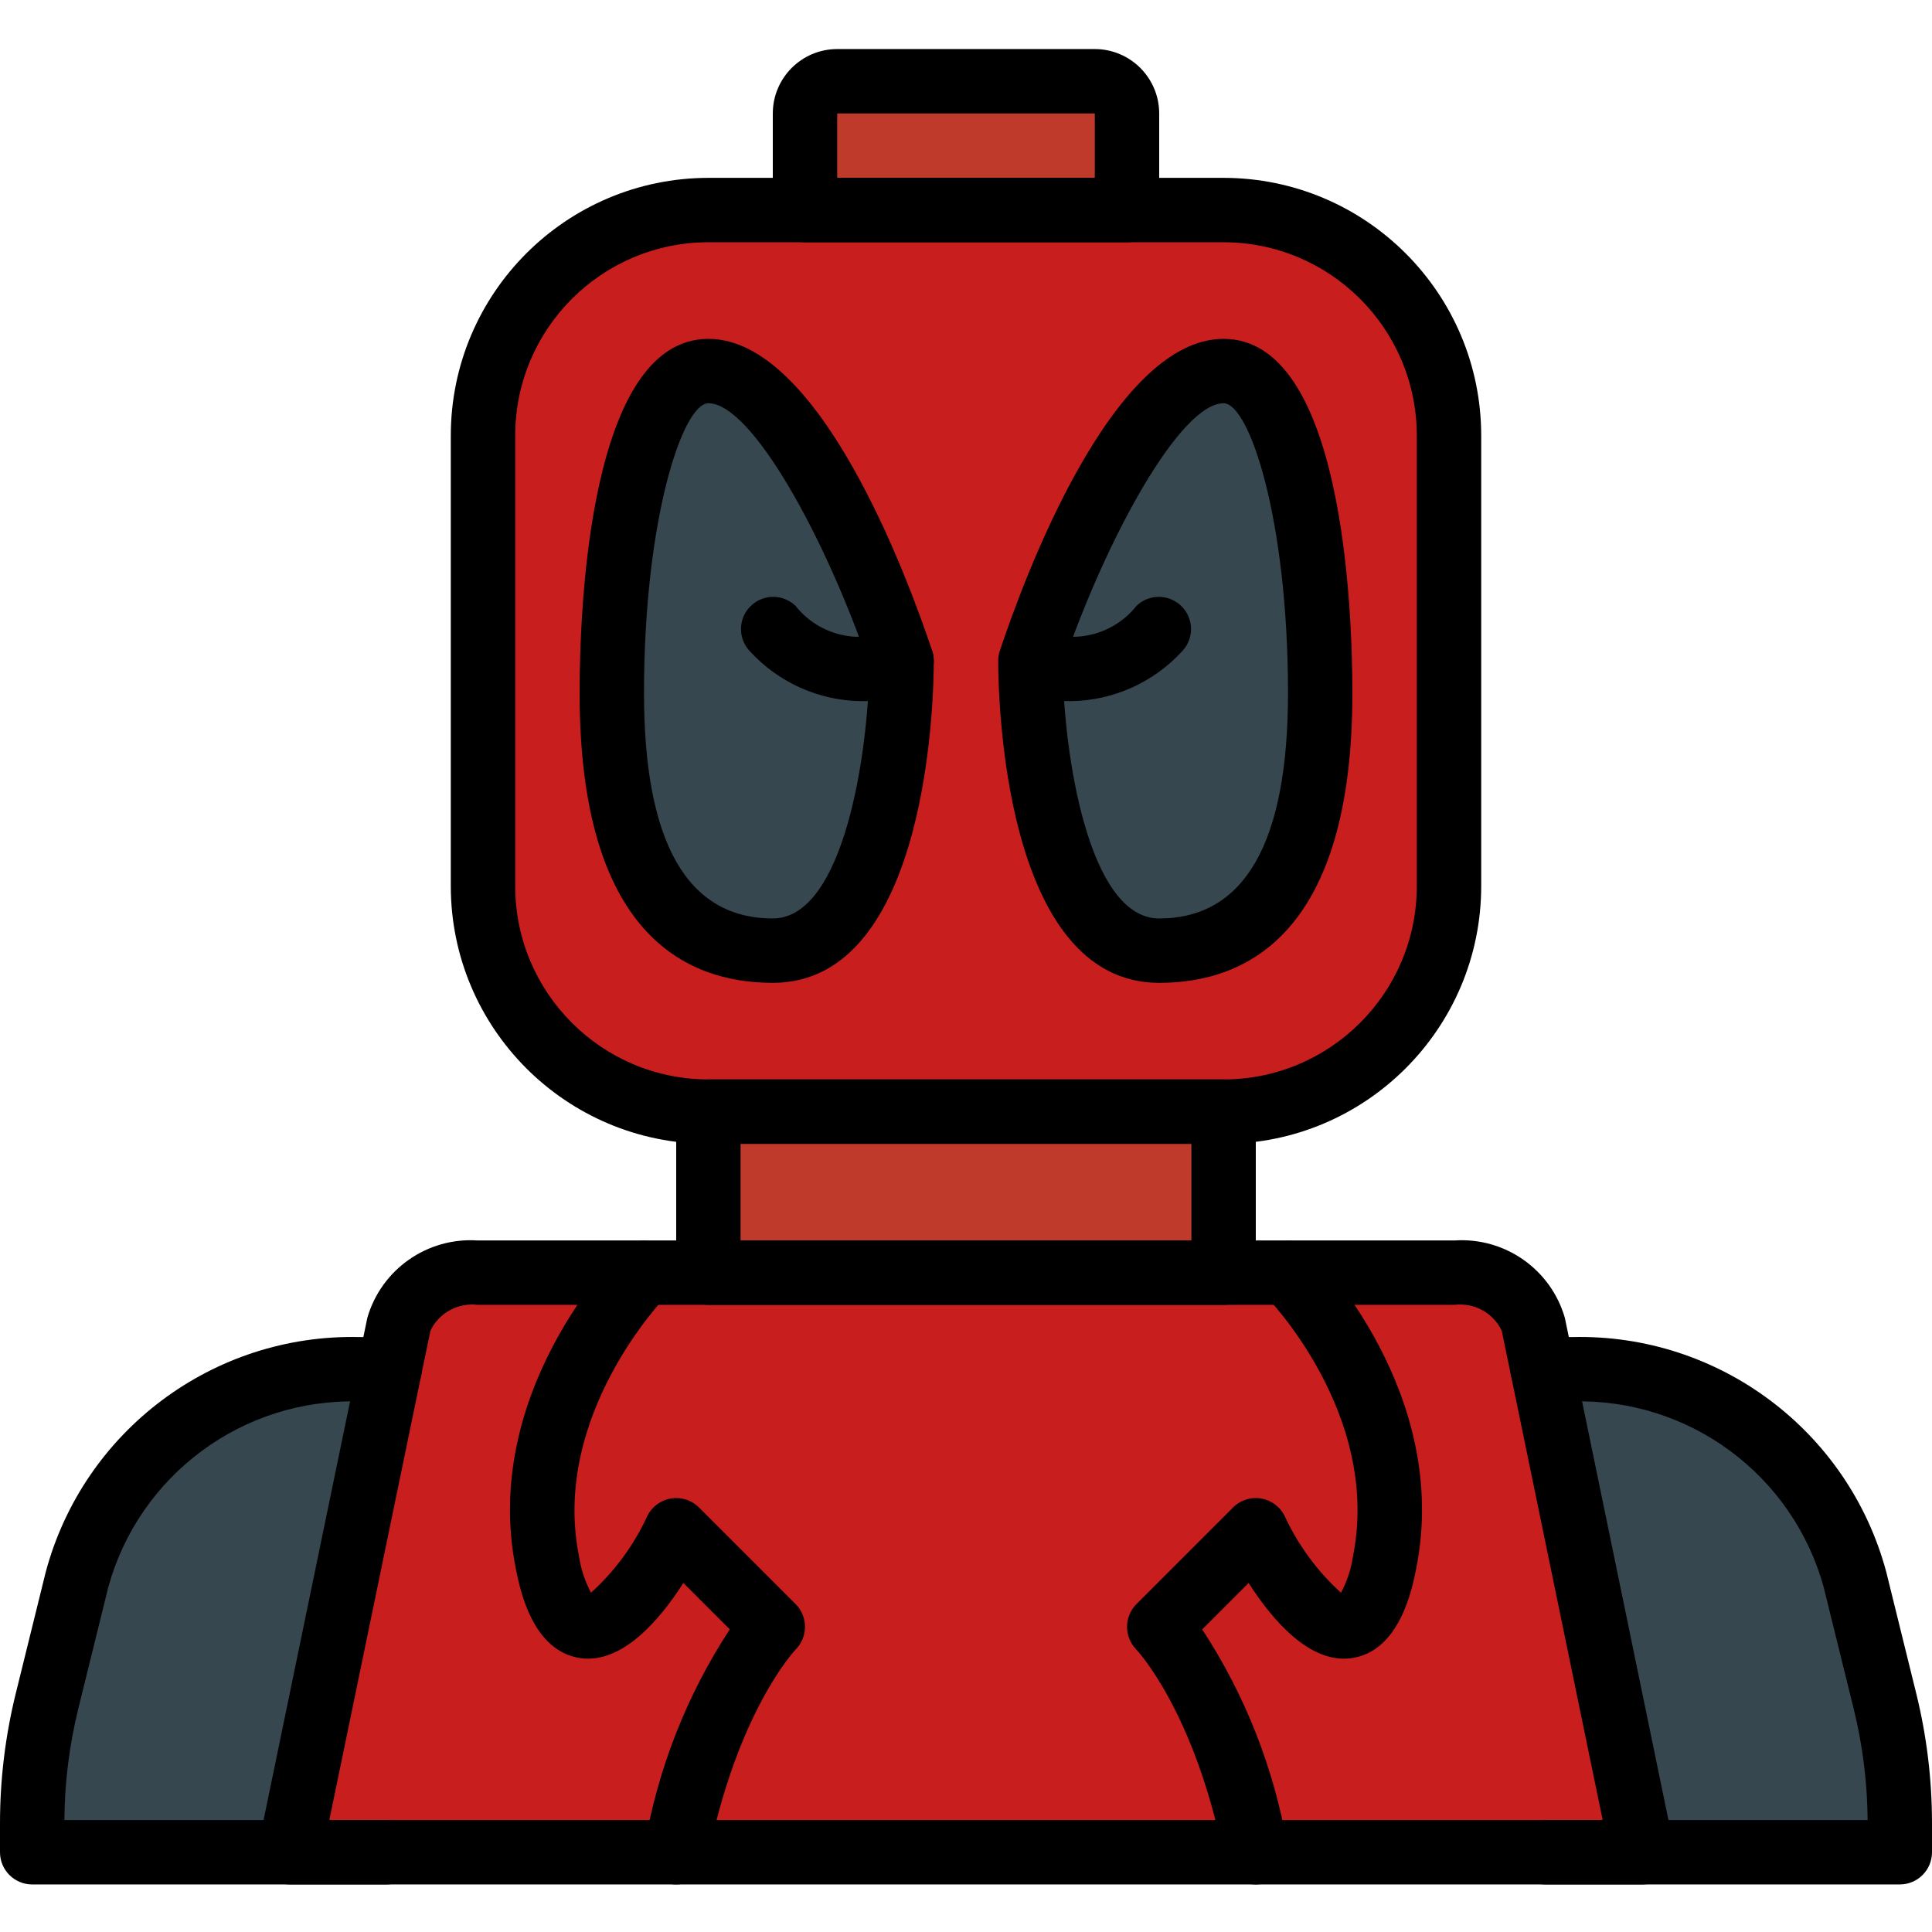 <svg height="512pt" viewBox="0 -13 512 512" width="512pt" xmlns="http://www.w3.org/2000/svg"><path d="m187.734 264.535h136.531v76.797h-136.531zm0 0" fill="#c03a2b"/><path d="m409.602 477.867h93.867l-.004-7.594c.016-10.93-1.301-21.82-3.922-32.43l-7.938-32.168c-9.203-33.559-40.047-56.559-74.836-55.809h-321.539c-34.789-.75-65.633 22.25-74.836 55.809l-7.938 32.168c-2.621 10.609-3.938 21.5-3.922 32.43v7.594zm0 0" fill="#37474f"/><path d="m435.199 477.867h-358.398l28.926-139.945c2.945-8.82 11.559-14.469 20.824-13.656h258.898c9.285-.812 17.922 4.828 20.906 13.656zm0 0" fill="#c81e1e"/><path d="m221.867 8.535h68.266c4.715 0 8.535 3.82 8.535 8.531v42.668h-85.336v-42.668c0-4.711 3.82-8.531 8.535-8.531zm0 0" fill="#c03a2b"/><path d="m187.734 42.668h136.531c32.992 0 59.734 26.742 59.734 59.73v119.469c0 32.988-26.742 59.734-59.734 59.734h-136.531c-32.992 0-59.734-26.746-59.734-59.734v-119.469c0-32.988 26.742-59.73 59.734-59.73zm0 0" fill="#c81e1e"/><path d="m349.867 170.668c0 34.133-8.535 68.266-42.668 68.266-26.793 0-32.512-47.273-33.793-67.668-.34-5.547-.34-9.133-.34-9.133s1.023-3.07 2.902-8.02c7.34-19.629 27.816-68.781 48.297-68.781 19.117 0 25.602 51.203 25.602 85.336zm0 0" fill="#37474f"/><path d="m238.934 162.133s0 3.586-.34 9.133c-1.281 20.395-7 67.668-33.793 67.668-34.133 0-42.668-34.133-42.668-68.266 0-34.133 6.484-85.336 25.602-85.336 20.48 0 41.043 49.238 48.297 68.867 1.879 4.863 2.902 7.934 2.902 7.934zm0 0" fill="#37474f"/><path d="m435.199 486.398h-358.398c-2.566 0-4.996-1.152-6.617-3.141-1.621-1.988-2.262-4.602-1.742-7.117l28.91-139.926c3.727-12.844 15.887-21.363 29.23-20.48h258.895c13.359-.883 25.531 7.664 29.23 20.531l28.855 139.875c.52 2.516-.121 5.129-1.742 7.117-1.621 1.988-4.055 3.145-6.621 3.141zm-347.926-17.066h337.453l-26.742-129.664c-2.258-4.742-7.297-7.508-12.508-6.867h-258.895c-5.199-.637-10.227 2.109-12.508 6.824zm0 0"/><path d="m324.266 332.801h-136.531c-4.715 0-8.535-3.82-8.535-8.535v-42.664c0-4.715 3.82-8.535 8.535-8.535h136.531c4.715 0 8.535 3.82 8.535 8.535v42.664c0 4.715-3.82 8.535-8.535 8.535zm-128-17.066h119.469v-25.602h-119.469zm0 0"/><path d="m324.266 290.133h-136.531c-37.688-.043-68.223-30.582-68.27-68.266v-119.469c.047-37.684 30.582-68.223 68.27-68.266h136.531c37.688.043 68.223 30.582 68.27 68.266v119.469c-.047 37.684-30.582 68.223-68.27 68.266zm-136.531-238.934c-28.266.031-51.172 22.938-51.199 51.199v119.469c.027 28.262 22.934 51.168 51.199 51.199h136.531c28.266-.031 51.172-22.938 51.199-51.199v-119.469c-.027-28.262-22.934-51.168-51.199-51.199zm0 0"/><path d="m298.668 51.199h-85.336c-4.711 0-8.531-3.82-8.531-8.531v-25.602c.012-9.422 7.645-17.055 17.066-17.066h68.266c9.422.012 17.055 7.645 17.066 17.066v25.602c0 4.711-3.82 8.531-8.531 8.531zm-76.801-17.066h68.266v-17.066h-68.266zm0 0"/><path d="m102.398 486.398h-93.863c-4.715 0-8.535-3.82-8.535-8.531v-7.594c-.008-11.621 1.395-23.203 4.176-34.484l7.938-32.16c10.023-37.449 44.359-63.184 83.117-62.297h8.023c4.711 0 8.531 3.82 8.531 8.535 0 4.711-3.82 8.531-8.531 8.531h-8.023c-30.898-.871-58.391 19.496-66.559 49.309l-7.938 32.172c-2.371 9.641-3.605 19.527-3.668 29.453h85.332c4.715 0 8.535 3.82 8.535 8.535 0 4.711-3.82 8.531-8.535 8.531zm0 0"/><path d="m503.465 486.398h-93.863c-4.715 0-8.535-3.82-8.535-8.531 0-4.715 3.82-8.535 8.535-8.535h85.332c-.066-9.922-1.301-19.805-3.676-29.438l-7.938-32.172c-8.16-29.816-35.648-50.191-66.551-49.324h-7.938c-4.711 0-8.535-3.82-8.535-8.531 0-4.715 3.824-8.535 8.535-8.535h7.938c38.762-.887 73.105 24.855 83.125 62.309l7.934 32.16c2.781 11.277 4.18 22.855 4.172 34.473v7.594c0 4.711-3.82 8.531-8.535 8.531zm0 0"/><path d="m307.199 247.465c-41.465 0-42.664-76.598-42.664-85.332 0-.918.148-1.828.441-2.699 6.457-19.383 29.832-82.633 59.289-82.633 31.676 0 34.133 71.852 34.133 93.867 0 63.473-27.84 76.797-51.199 76.797zm-25.59-83.957c.273 22.734 6.684 66.891 25.59 66.891 22.652 0 34.133-20.098 34.133-59.73 0-46.168-10.273-76.801-17.066-76.801-11.465 0-31.145 35.754-42.656 69.641zm0 0"/><path d="m204.801 247.465c-23.359 0-51.199-13.324-51.199-76.797 0-22.016 2.457-93.867 34.133-93.867 29.457 0 52.832 63.25 59.289 82.633.293.871.441 1.781.441 2.699 0 8.734-1.199 85.332-42.664 85.332zm-17.066-153.598c-6.793 0-17.066 30.633-17.066 76.801 0 39.633 11.48 59.73 34.133 59.73 18.906 0 25.316-44.156 25.59-66.891-11.512-33.887-31.191-69.641-42.656-69.641zm0 0"/><path d="m228.102 172.816c-11.172-.188-21.777-4.953-29.336-13.184-3.234-3.348-3.188-8.672.105-11.961 3.293-3.293 8.613-3.34 11.961-.105 5.77 7.285 15.539 10.074 24.285 6.934 4.215-2.109 9.34-.398 11.449 3.816s.398 9.344-3.816 11.449c-4.605 2.062-9.605 3.102-14.648 3.051zm0 0"/><path d="m283.902 172.816c-5.043.051-10.043-.988-14.648-3.051-4.137-2.129-5.809-7.176-3.754-11.352 2.051-4.176 7.07-5.938 11.281-3.961 8.766 3.195 18.586.422 24.387-6.883 3.348-3.234 8.668-3.188 11.961.105 3.293 3.289 3.34 8.613.105 11.961-7.559 8.223-18.16 12.988-29.332 13.18zm0 0"/><path d="m179.207 486.398c-.562.004-1.129-.055-1.684-.168-4.621-.926-7.617-5.422-6.691-10.043 3.504-20.477 11.184-40.012 22.566-57.391l-12.297-12.301c-6.426 10.059-16.258 21.359-27.125 19.949-12.887-1.723-16.191-18.273-17.277-23.707-9.324-46.609 26.41-82.984 27.934-84.508 3.344-3.25 8.676-3.211 11.977.082s3.344 8.625.098 11.977c-.512.523-30.758 31.699-23.273 69.098.504 3.391 1.582 6.672 3.184 9.699 6.312-5.707 11.398-12.641 14.949-20.375 1.227-2.453 3.559-4.168 6.266-4.605 2.707-.441 5.461.449 7.402 2.387l25.598 25.602c1.602 1.598 2.5 3.77 2.5 6.031 0 2.266-.898 4.434-2.5 6.035-.105.117-15.449 16.281-23.266 55.375-.793 3.988-4.293 6.859-8.359 6.863zm0 0"/><path d="m332.793 486.398c-4.066 0-7.566-2.871-8.363-6.855-7.816-39.094-23.16-55.258-23.309-55.418-3.266-3.352-3.246-8.695.043-12.023l25.598-25.602c1.938-1.941 4.691-2.832 7.398-2.395 2.707.438 5.039 2.152 6.27 4.602 3.555 7.734 8.641 14.668 14.949 20.383 1.605-3.027 2.684-6.309 3.184-9.699 7.551-37.75-22.953-68.777-23.266-69.09-3.234-3.348-3.188-8.672.102-11.965 3.293-3.289 8.617-3.336 11.965-.102 1.523 1.523 37.258 37.898 27.934 84.508-1.086 5.434-4.395 21.984-17.277 23.707-10.848 1.418-20.699-9.891-27.125-19.949l-12.301 12.301c11.383 17.379 19.066 36.914 22.57 57.391.922 4.621-2.074 9.117-6.691 10.043-.555.109-1.117.168-1.68.164zm0 0"/></svg>